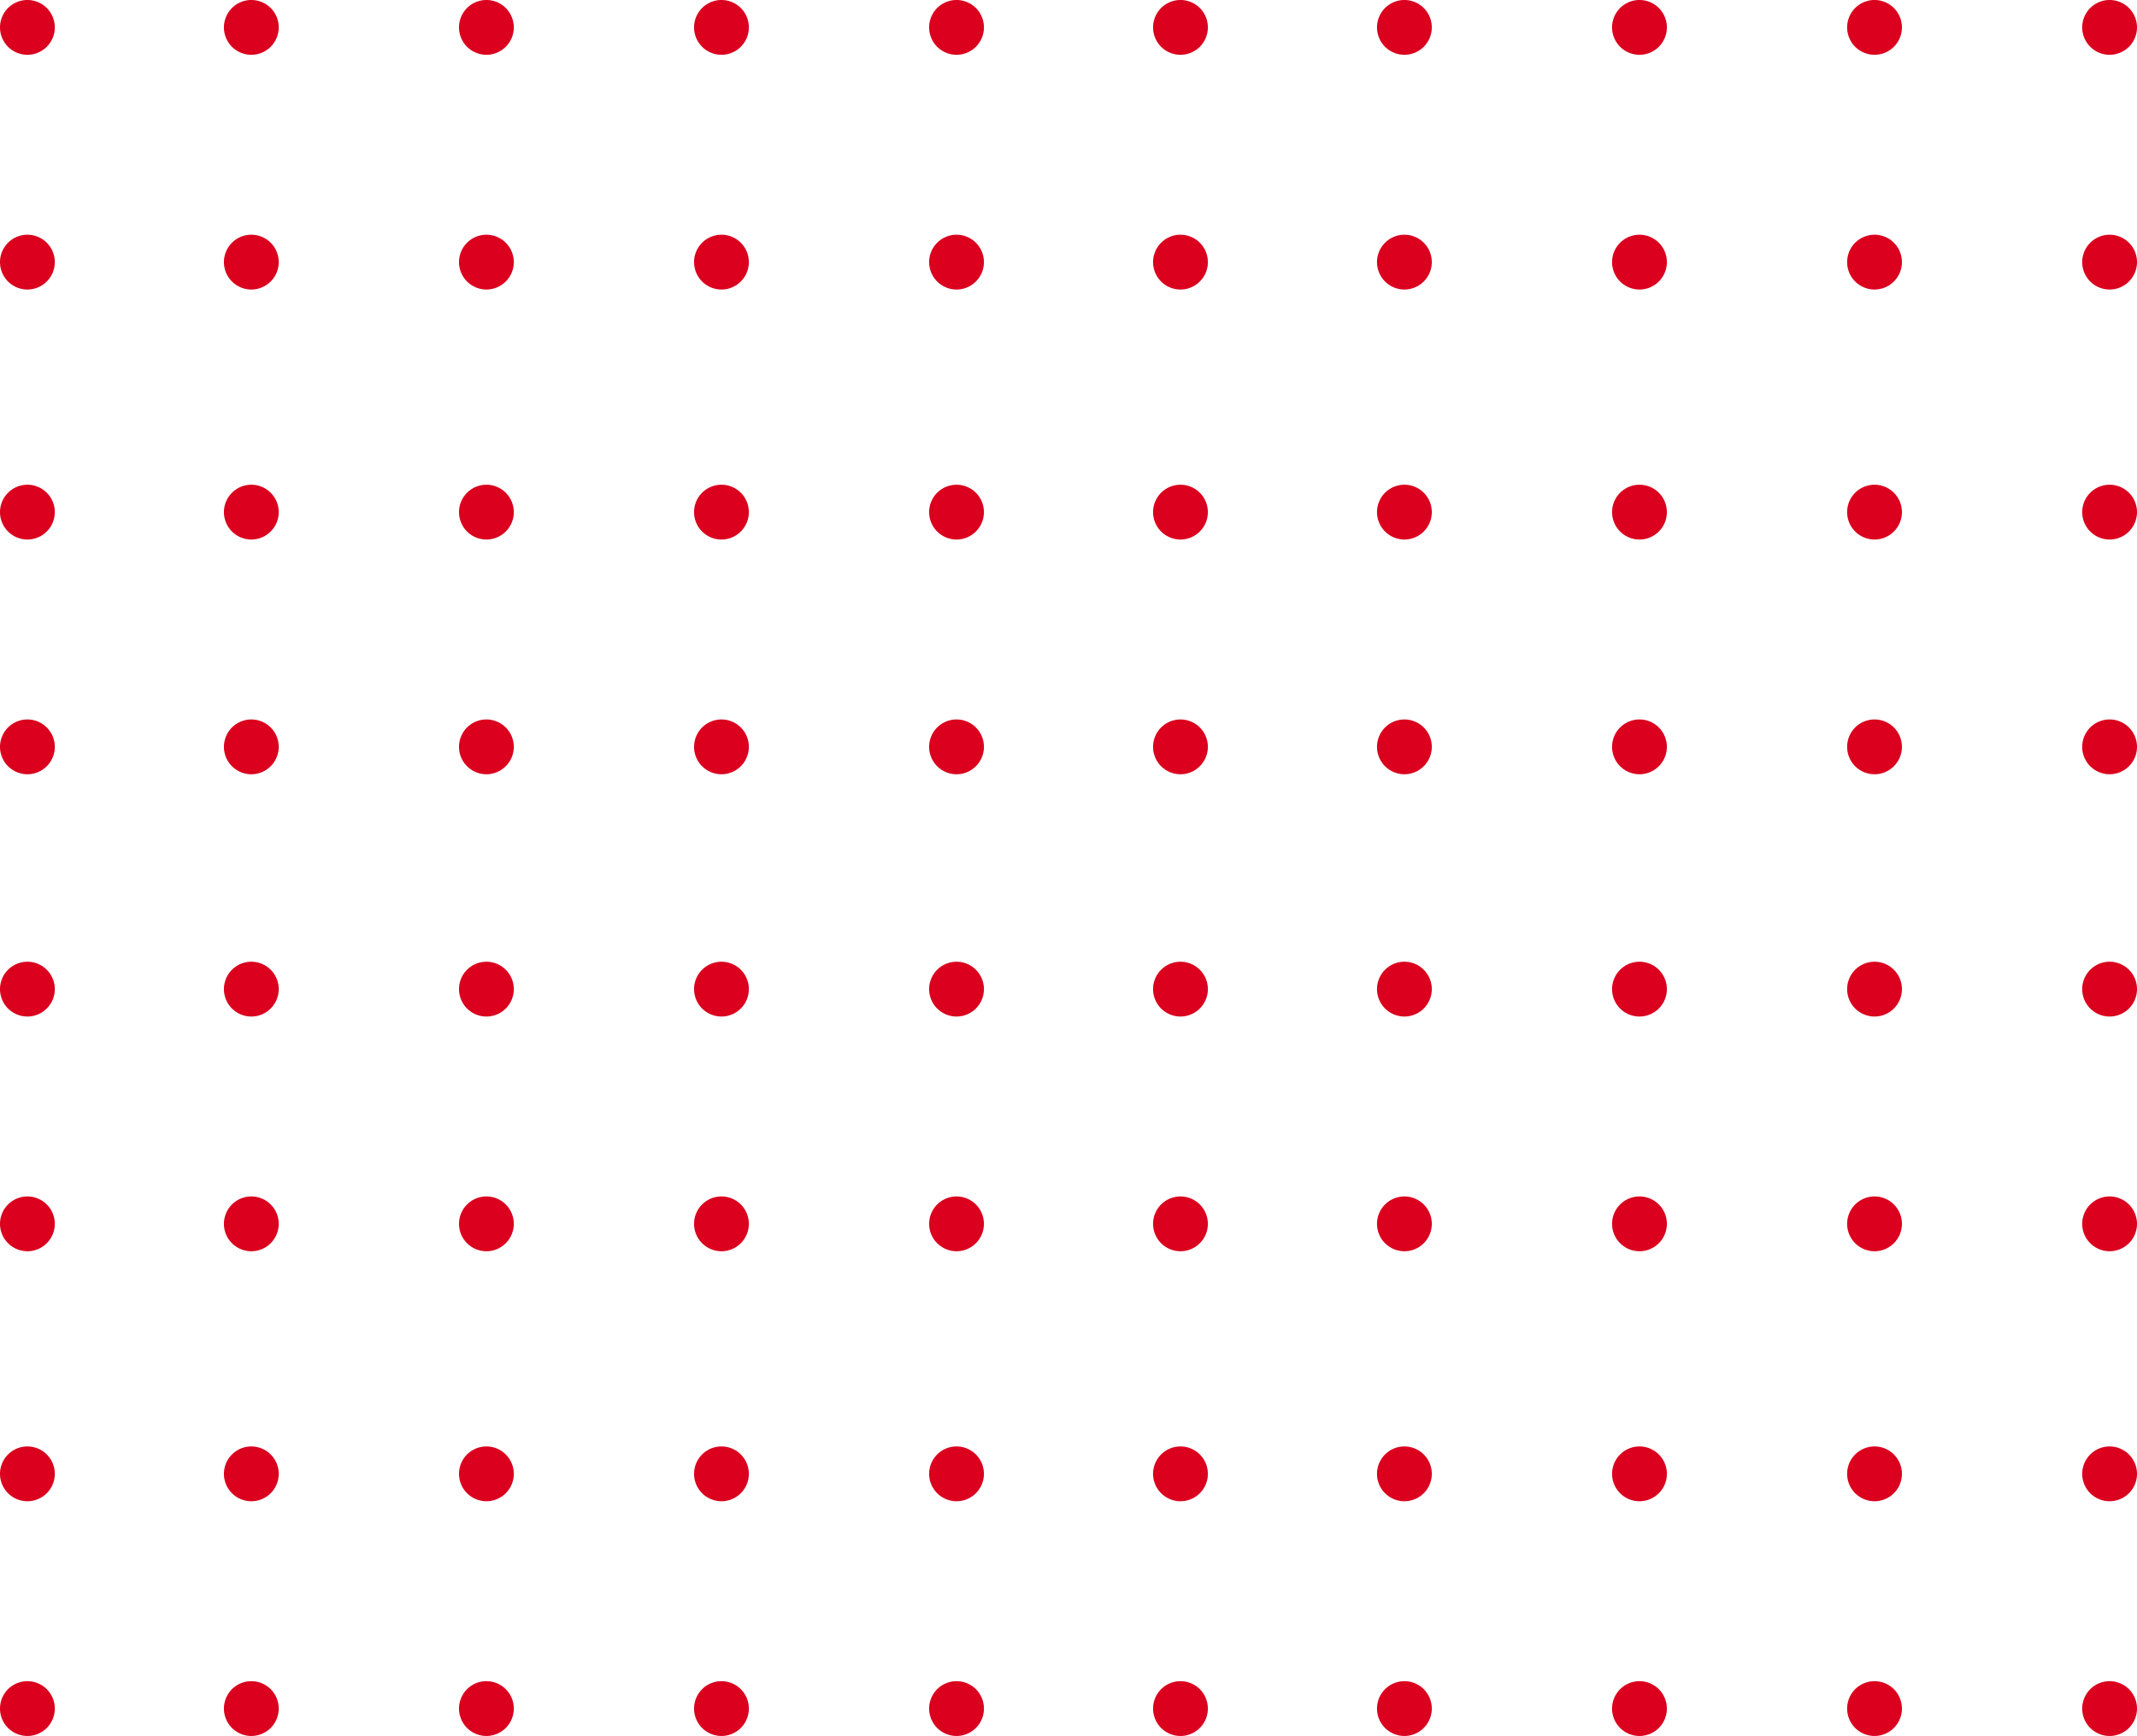 <svg xmlns="http://www.w3.org/2000/svg" xmlns:xlink="http://www.w3.org/1999/xlink" width="223.87" height="181.868" viewBox="0 0 223.87 181.868">
  <defs>
    <clipPath id="clip-path">
      <rect id="Rectangle_180" data-name="Rectangle 180" width="181.868" height="223.87" fill="none"/>
    </clipPath>
  </defs>
  <g id="Groupe_1105" data-name="Groupe 1105" transform="translate(223.87) rotate(90)">
    <g id="Groupe_792" data-name="Groupe 792" clip-path="url(#clip-path)">
      <path id="Tracé_898" data-name="Tracé 898" d="M26.839,2.871A2.87,2.87,0,1,1,23.968,0a2.871,2.871,0,0,1,2.871,2.871" transform="translate(3.492)" fill="#da001e"/>
      <path id="Tracé_899" data-name="Tracé 899" d="M5.74,2.871A2.87,2.87,0,1,1,2.869,0,2.871,2.871,0,0,1,5.74,2.871" fill="#da001e"/>
      <path id="Tracé_900" data-name="Tracé 900" d="M26.839,24a2.87,2.87,0,1,1-2.871-2.871A2.871,2.871,0,0,1,26.839,24" transform="translate(3.492 3.497)" fill="#da001e"/>
      <path id="Tracé_901" data-name="Tracé 901" d="M5.74,24a2.87,2.87,0,1,1-2.871-2.871A2.871,2.871,0,0,1,5.74,24" transform="translate(0 3.497)" fill="#da001e"/>
      <path id="Tracé_902" data-name="Tracé 902" d="M26.839,45.128a2.87,2.87,0,1,1-2.871-2.871,2.871,2.871,0,0,1,2.871,2.871" transform="translate(3.492 6.993)" fill="#da001e"/>
      <path id="Tracé_903" data-name="Tracé 903" d="M5.74,45.128a2.87,2.87,0,1,1-2.871-2.871A2.871,2.871,0,0,1,5.74,45.128" transform="translate(0 6.993)" fill="#da001e"/>
      <path id="Tracé_904" data-name="Tracé 904" d="M26.839,66.257a2.87,2.87,0,1,1-2.871-2.871,2.871,2.871,0,0,1,2.871,2.871" transform="translate(3.492 10.49)" fill="#da001e"/>
      <path id="Tracé_905" data-name="Tracé 905" d="M5.74,66.257a2.87,2.87,0,1,1-2.871-2.871A2.871,2.871,0,0,1,5.74,66.257" transform="translate(0 10.49)" fill="#da001e"/>
      <path id="Tracé_906" data-name="Tracé 906" d="M26.839,86.385a2.87,2.87,0,1,1-2.871-2.871,2.871,2.871,0,0,1,2.871,2.871" transform="translate(3.492 13.821)" fill="#da001e"/>
      <path id="Tracé_907" data-name="Tracé 907" d="M5.74,86.385a2.87,2.87,0,1,1-2.871-2.871A2.871,2.871,0,0,1,5.74,86.385" transform="translate(0 13.821)" fill="#da001e"/>
      <path id="Tracé_908" data-name="Tracé 908" d="M70.411,2.871A2.87,2.87,0,1,1,67.54,0a2.871,2.871,0,0,1,2.871,2.871" transform="translate(10.703)" fill="#da001e"/>
      <path id="Tracé_909" data-name="Tracé 909" d="M49.312,2.871A2.87,2.87,0,1,1,46.441,0a2.871,2.871,0,0,1,2.871,2.871" transform="translate(7.211)" fill="#da001e"/>
      <path id="Tracé_910" data-name="Tracé 910" d="M70.411,24a2.87,2.87,0,1,1-2.871-2.871A2.871,2.871,0,0,1,70.411,24" transform="translate(10.703 3.497)" fill="#da001e"/>
      <path id="Tracé_911" data-name="Tracé 911" d="M49.312,24a2.87,2.87,0,1,1-2.871-2.871A2.871,2.871,0,0,1,49.312,24" transform="translate(7.211 3.497)" fill="#da001e"/>
      <path id="Tracé_912" data-name="Tracé 912" d="M70.411,45.128a2.87,2.87,0,1,1-2.871-2.871,2.871,2.871,0,0,1,2.871,2.871" transform="translate(10.703 6.993)" fill="#da001e"/>
      <path id="Tracé_913" data-name="Tracé 913" d="M49.312,45.128a2.87,2.87,0,1,1-2.871-2.871,2.871,2.871,0,0,1,2.871,2.871" transform="translate(7.211 6.993)" fill="#da001e"/>
      <path id="Tracé_914" data-name="Tracé 914" d="M70.411,66.257a2.87,2.87,0,1,1-2.871-2.871,2.871,2.871,0,0,1,2.871,2.871" transform="translate(10.703 10.49)" fill="#da001e"/>
      <path id="Tracé_915" data-name="Tracé 915" d="M49.312,66.257a2.87,2.87,0,1,1-2.871-2.871,2.871,2.871,0,0,1,2.871,2.871" transform="translate(7.211 10.49)" fill="#da001e"/>
      <path id="Tracé_916" data-name="Tracé 916" d="M70.411,86.385a2.87,2.87,0,1,1-2.871-2.871,2.871,2.871,0,0,1,2.871,2.871" transform="translate(10.703 13.821)" fill="#da001e"/>
      <path id="Tracé_917" data-name="Tracé 917" d="M49.312,86.385a2.87,2.87,0,1,1-2.871-2.871,2.871,2.871,0,0,1,2.871,2.871" transform="translate(7.211 13.821)" fill="#da001e"/>
      <path id="Tracé_918" data-name="Tracé 918" d="M113.288,2.871A2.87,2.87,0,1,1,110.417,0a2.871,2.871,0,0,1,2.871,2.871" transform="translate(17.798)" fill="#da001e"/>
      <path id="Tracé_919" data-name="Tracé 919" d="M92.189,2.871A2.87,2.87,0,1,1,89.318,0a2.871,2.871,0,0,1,2.871,2.871" transform="translate(14.307)" fill="#da001e"/>
      <path id="Tracé_920" data-name="Tracé 920" d="M113.288,24a2.87,2.87,0,1,1-2.871-2.871A2.871,2.871,0,0,1,113.288,24" transform="translate(17.798 3.497)" fill="#da001e"/>
      <path id="Tracé_921" data-name="Tracé 921" d="M92.189,24a2.87,2.87,0,1,1-2.871-2.871A2.871,2.871,0,0,1,92.189,24" transform="translate(14.307 3.497)" fill="#da001e"/>
      <path id="Tracé_922" data-name="Tracé 922" d="M113.288,45.128a2.87,2.87,0,1,1-2.871-2.871,2.871,2.871,0,0,1,2.871,2.871" transform="translate(17.798 6.993)" fill="#da001e"/>
      <path id="Tracé_923" data-name="Tracé 923" d="M92.189,45.128a2.87,2.87,0,1,1-2.871-2.871,2.871,2.871,0,0,1,2.871,2.871" transform="translate(14.307 6.993)" fill="#da001e"/>
      <path id="Tracé_924" data-name="Tracé 924" d="M113.288,66.257a2.87,2.87,0,1,1-2.871-2.871,2.871,2.871,0,0,1,2.871,2.871" transform="translate(17.798 10.49)" fill="#da001e"/>
      <path id="Tracé_925" data-name="Tracé 925" d="M92.189,66.257a2.87,2.87,0,1,1-2.871-2.871,2.871,2.871,0,0,1,2.871,2.871" transform="translate(14.307 10.49)" fill="#da001e"/>
      <path id="Tracé_926" data-name="Tracé 926" d="M113.288,86.385a2.87,2.87,0,1,1-2.871-2.871,2.871,2.871,0,0,1,2.871,2.871" transform="translate(17.798 13.821)" fill="#da001e"/>
      <path id="Tracé_927" data-name="Tracé 927" d="M92.189,86.385a2.87,2.87,0,1,1-2.871-2.871,2.871,2.871,0,0,1,2.871,2.871" transform="translate(14.307 13.821)" fill="#da001e"/>
      <path id="Tracé_928" data-name="Tracé 928" d="M156.859,2.871A2.87,2.87,0,1,1,153.988,0a2.871,2.871,0,0,1,2.871,2.871" transform="translate(25.009)" fill="#da001e"/>
      <path id="Tracé_929" data-name="Tracé 929" d="M135.76,2.871A2.87,2.87,0,1,1,132.889,0a2.871,2.871,0,0,1,2.871,2.871" transform="translate(21.517)" fill="#da001e"/>
      <path id="Tracé_930" data-name="Tracé 930" d="M156.859,24a2.87,2.87,0,1,1-2.871-2.871A2.871,2.871,0,0,1,156.859,24" transform="translate(25.009 3.497)" fill="#da001e"/>
      <path id="Tracé_931" data-name="Tracé 931" d="M135.76,24a2.87,2.87,0,1,1-2.871-2.871A2.871,2.871,0,0,1,135.76,24" transform="translate(21.517 3.497)" fill="#da001e"/>
      <path id="Tracé_932" data-name="Tracé 932" d="M156.859,45.128a2.87,2.87,0,1,1-2.871-2.871,2.871,2.871,0,0,1,2.871,2.871" transform="translate(25.009 6.993)" fill="#da001e"/>
      <path id="Tracé_933" data-name="Tracé 933" d="M135.76,45.128a2.87,2.87,0,1,1-2.871-2.871,2.871,2.871,0,0,1,2.871,2.871" transform="translate(21.517 6.993)" fill="#da001e"/>
      <path id="Tracé_934" data-name="Tracé 934" d="M156.859,66.257a2.87,2.87,0,1,1-2.871-2.871,2.871,2.871,0,0,1,2.871,2.871" transform="translate(25.009 10.49)" fill="#da001e"/>
      <path id="Tracé_935" data-name="Tracé 935" d="M135.76,66.257a2.87,2.87,0,1,1-2.871-2.871,2.871,2.871,0,0,1,2.871,2.871" transform="translate(21.517 10.49)" fill="#da001e"/>
      <path id="Tracé_936" data-name="Tracé 936" d="M156.859,86.385a2.87,2.87,0,1,1-2.871-2.871,2.871,2.871,0,0,1,2.871,2.871" transform="translate(25.009 13.821)" fill="#da001e"/>
      <path id="Tracé_937" data-name="Tracé 937" d="M135.76,86.385a2.87,2.87,0,1,1-2.871-2.871,2.871,2.871,0,0,1,2.871,2.871" transform="translate(21.517 13.821)" fill="#da001e"/>
      <path id="Tracé_938" data-name="Tracé 938" d="M26.839,106.513a2.87,2.87,0,1,1-2.871-2.871,2.871,2.871,0,0,1,2.871,2.871" transform="translate(3.492 17.152)" fill="#da001e"/>
      <path id="Tracé_939" data-name="Tracé 939" d="M5.74,106.513a2.87,2.87,0,1,1-2.871-2.871,2.871,2.871,0,0,1,2.871,2.871" transform="translate(0 17.152)" fill="#da001e"/>
      <path id="Tracé_940" data-name="Tracé 940" d="M26.839,127.642a2.87,2.87,0,1,1-2.871-2.871,2.871,2.871,0,0,1,2.871,2.871" transform="translate(3.492 20.649)" fill="#da001e"/>
      <path id="Tracé_941" data-name="Tracé 941" d="M5.74,127.642a2.87,2.87,0,1,1-2.871-2.871,2.871,2.871,0,0,1,2.871,2.871" transform="translate(0 20.649)" fill="#da001e"/>
      <path id="Tracé_942" data-name="Tracé 942" d="M26.839,148.77a2.87,2.87,0,1,1-2.871-2.871,2.871,2.871,0,0,1,2.871,2.871" transform="translate(3.492 24.145)" fill="#da001e"/>
      <path id="Tracé_943" data-name="Tracé 943" d="M5.74,148.77A2.87,2.87,0,1,1,2.869,145.9,2.871,2.871,0,0,1,5.74,148.77" transform="translate(0 24.145)" fill="#da001e"/>
      <path id="Tracé_944" data-name="Tracé 944" d="M26.839,169.9a2.87,2.87,0,1,1-2.871-2.871,2.871,2.871,0,0,1,2.871,2.871" transform="translate(3.492 27.642)" fill="#da001e"/>
      <path id="Tracé_945" data-name="Tracé 945" d="M5.74,169.9a2.87,2.87,0,1,1-2.871-2.871A2.871,2.871,0,0,1,5.74,169.9" transform="translate(0 27.642)" fill="#da001e"/>
      <path id="Tracé_946" data-name="Tracé 946" d="M26.839,190.027a2.87,2.87,0,1,1-2.871-2.871,2.871,2.871,0,0,1,2.871,2.871" transform="translate(3.492 30.973)" fill="#da001e"/>
      <path id="Tracé_947" data-name="Tracé 947" d="M5.74,190.027a2.87,2.87,0,1,1-2.871-2.871,2.871,2.871,0,0,1,2.871,2.871" transform="translate(0 30.973)" fill="#da001e"/>
      <path id="Tracé_948" data-name="Tracé 948" d="M70.411,106.513a2.87,2.87,0,1,1-2.871-2.871,2.871,2.871,0,0,1,2.871,2.871" transform="translate(10.703 17.152)" fill="#da001e"/>
      <path id="Tracé_949" data-name="Tracé 949" d="M49.312,106.513a2.87,2.87,0,1,1-2.871-2.871,2.871,2.871,0,0,1,2.871,2.871" transform="translate(7.211 17.152)" fill="#da001e"/>
      <path id="Tracé_950" data-name="Tracé 950" d="M70.411,127.642a2.87,2.87,0,1,1-2.871-2.871,2.871,2.871,0,0,1,2.871,2.871" transform="translate(10.703 20.649)" fill="#da001e"/>
      <path id="Tracé_951" data-name="Tracé 951" d="M49.312,127.642a2.87,2.87,0,1,1-2.871-2.871,2.871,2.871,0,0,1,2.871,2.871" transform="translate(7.211 20.649)" fill="#da001e"/>
      <path id="Tracé_952" data-name="Tracé 952" d="M70.411,148.77A2.87,2.87,0,1,1,67.54,145.9a2.871,2.871,0,0,1,2.871,2.871" transform="translate(10.703 24.145)" fill="#da001e"/>
      <path id="Tracé_953" data-name="Tracé 953" d="M49.312,148.77a2.87,2.87,0,1,1-2.871-2.871,2.871,2.871,0,0,1,2.871,2.871" transform="translate(7.211 24.145)" fill="#da001e"/>
      <path id="Tracé_954" data-name="Tracé 954" d="M70.411,169.9a2.87,2.87,0,1,1-2.871-2.871,2.871,2.871,0,0,1,2.871,2.871" transform="translate(10.703 27.642)" fill="#da001e"/>
      <path id="Tracé_955" data-name="Tracé 955" d="M49.312,169.9a2.87,2.87,0,1,1-2.871-2.871,2.871,2.871,0,0,1,2.871,2.871" transform="translate(7.211 27.642)" fill="#da001e"/>
      <path id="Tracé_956" data-name="Tracé 956" d="M70.411,190.027a2.87,2.87,0,1,1-2.871-2.871,2.871,2.871,0,0,1,2.871,2.871" transform="translate(10.703 30.973)" fill="#da001e"/>
      <path id="Tracé_957" data-name="Tracé 957" d="M49.312,190.027a2.87,2.87,0,1,1-2.871-2.871,2.871,2.871,0,0,1,2.871,2.871" transform="translate(7.211 30.973)" fill="#da001e"/>
      <path id="Tracé_958" data-name="Tracé 958" d="M113.288,106.513a2.87,2.87,0,1,1-2.871-2.871,2.871,2.871,0,0,1,2.871,2.871" transform="translate(17.798 17.152)" fill="#da001e"/>
      <path id="Tracé_959" data-name="Tracé 959" d="M92.189,106.513a2.87,2.87,0,1,1-2.871-2.871,2.871,2.871,0,0,1,2.871,2.871" transform="translate(14.307 17.152)" fill="#da001e"/>
      <path id="Tracé_960" data-name="Tracé 960" d="M113.288,127.642a2.87,2.87,0,1,1-2.871-2.871,2.871,2.871,0,0,1,2.871,2.871" transform="translate(17.798 20.649)" fill="#da001e"/>
      <path id="Tracé_961" data-name="Tracé 961" d="M92.189,127.642a2.87,2.87,0,1,1-2.871-2.871,2.871,2.871,0,0,1,2.871,2.871" transform="translate(14.307 20.649)" fill="#da001e"/>
      <path id="Tracé_962" data-name="Tracé 962" d="M113.288,148.77a2.87,2.87,0,1,1-2.871-2.871,2.871,2.871,0,0,1,2.871,2.871" transform="translate(17.798 24.145)" fill="#da001e"/>
      <path id="Tracé_963" data-name="Tracé 963" d="M92.189,148.77a2.87,2.87,0,1,1-2.871-2.871,2.871,2.871,0,0,1,2.871,2.871" transform="translate(14.307 24.145)" fill="#da001e"/>
      <path id="Tracé_964" data-name="Tracé 964" d="M113.288,169.9a2.87,2.87,0,1,1-2.871-2.871,2.871,2.871,0,0,1,2.871,2.871" transform="translate(17.798 27.642)" fill="#da001e"/>
      <path id="Tracé_965" data-name="Tracé 965" d="M92.189,169.9a2.87,2.87,0,1,1-2.871-2.871,2.871,2.871,0,0,1,2.871,2.871" transform="translate(14.307 27.642)" fill="#da001e"/>
      <path id="Tracé_966" data-name="Tracé 966" d="M113.288,190.027a2.87,2.87,0,1,1-2.871-2.871,2.871,2.871,0,0,1,2.871,2.871" transform="translate(17.798 30.973)" fill="#da001e"/>
      <path id="Tracé_967" data-name="Tracé 967" d="M92.189,190.027a2.87,2.87,0,1,1-2.871-2.871,2.871,2.871,0,0,1,2.871,2.871" transform="translate(14.307 30.973)" fill="#da001e"/>
      <path id="Tracé_968" data-name="Tracé 968" d="M156.859,106.513a2.87,2.87,0,1,1-2.871-2.871,2.871,2.871,0,0,1,2.871,2.871" transform="translate(25.009 17.152)" fill="#da001e"/>
      <path id="Tracé_969" data-name="Tracé 969" d="M135.76,106.513a2.87,2.87,0,1,1-2.871-2.871,2.871,2.871,0,0,1,2.871,2.871" transform="translate(21.517 17.152)" fill="#da001e"/>
      <path id="Tracé_970" data-name="Tracé 970" d="M156.859,127.642a2.87,2.87,0,1,1-2.871-2.871,2.871,2.871,0,0,1,2.871,2.871" transform="translate(25.009 20.649)" fill="#da001e"/>
      <path id="Tracé_971" data-name="Tracé 971" d="M135.76,127.642a2.87,2.87,0,1,1-2.871-2.871,2.871,2.871,0,0,1,2.871,2.871" transform="translate(21.517 20.649)" fill="#da001e"/>
      <path id="Tracé_972" data-name="Tracé 972" d="M156.859,148.77a2.87,2.87,0,1,1-2.871-2.871,2.871,2.871,0,0,1,2.871,2.871" transform="translate(25.009 24.145)" fill="#da001e"/>
      <path id="Tracé_973" data-name="Tracé 973" d="M135.76,148.77a2.87,2.87,0,1,1-2.871-2.871,2.871,2.871,0,0,1,2.871,2.871" transform="translate(21.517 24.145)" fill="#da001e"/>
      <path id="Tracé_974" data-name="Tracé 974" d="M156.859,169.9a2.87,2.87,0,1,1-2.871-2.871,2.871,2.871,0,0,1,2.871,2.871" transform="translate(25.009 27.642)" fill="#da001e"/>
      <path id="Tracé_975" data-name="Tracé 975" d="M135.76,169.9a2.87,2.87,0,1,1-2.871-2.871,2.871,2.871,0,0,1,2.871,2.871" transform="translate(21.517 27.642)" fill="#da001e"/>
      <path id="Tracé_976" data-name="Tracé 976" d="M156.859,190.027a2.87,2.87,0,1,1-2.871-2.871,2.871,2.871,0,0,1,2.871,2.871" transform="translate(25.009 30.973)" fill="#da001e"/>
      <path id="Tracé_977" data-name="Tracé 977" d="M135.76,190.027a2.87,2.87,0,1,1-2.871-2.871,2.871,2.871,0,0,1,2.871,2.871" transform="translate(21.517 30.973)" fill="#da001e"/>
    </g>
  </g>
</svg>
